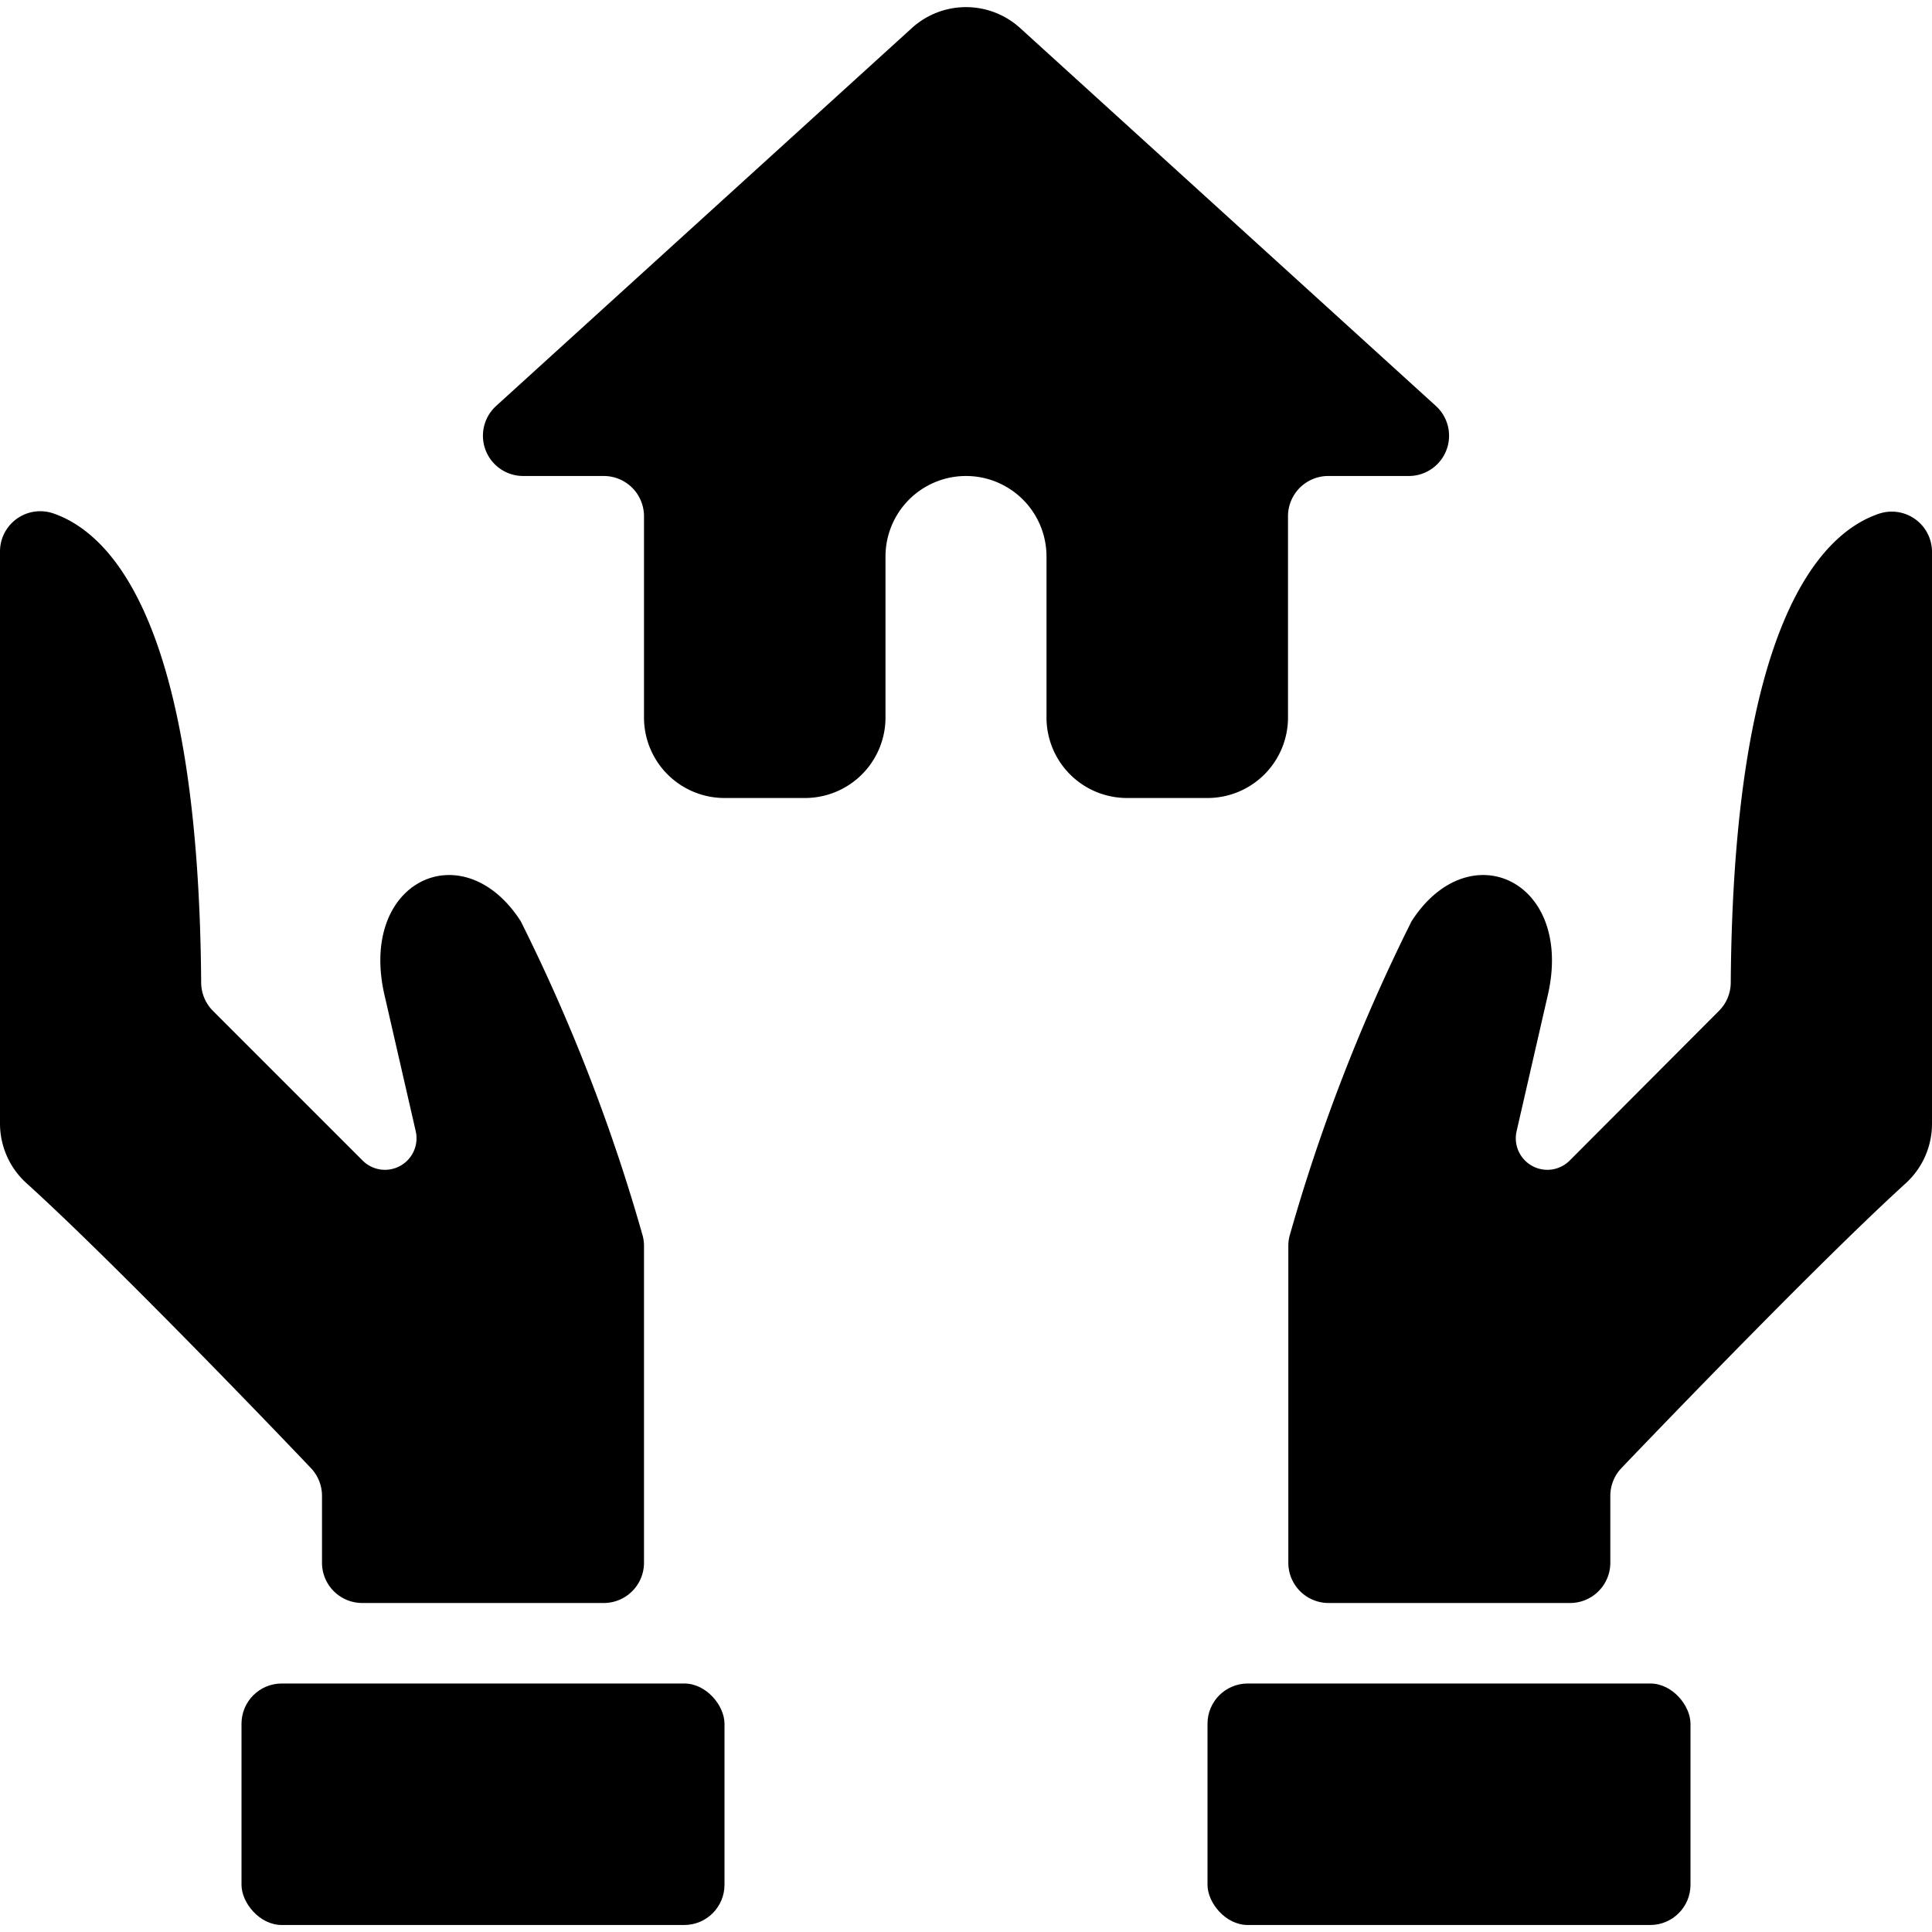 <svg id="Bold" xmlns="http://www.w3.org/2000/svg" viewBox="0 0 24 24"><title>real-estate-favorite-hold-house-1</title><path d="M15,9.913a1,1,0,0,0,1-1v-2.5a.5.5,0,0,1,.5-.5h1a.5.5,0,0,0,.336-.871L12.672.348a1,1,0,0,0-1.344,0L6.164,5.042a.5.5,0,0,0,.336.871h1a.5.5,0,0,1,.5.5v2.5a1,1,0,0,0,1,1h1a1,1,0,0,0,1-1v-2a1,1,0,0,1,2,0v2a1,1,0,0,0,1,1Z"/><rect x="3" y="20.913" width="6" height="3" rx="0.5" ry="0.5"/><path d="M4,19.413a.5.5,0,0,0,.5.5h3a.5.5,0,0,0,.5-.5V15.479a.5.5,0,0,0-.021-.145,22.378,22.378,0,0,0-1.51-3.89c-.717-1.115-2.032-.5-1.688.937l.383,1.67a.392.392,0,0,1-.66.365L2.646,12.558a.5.5,0,0,1-.147-.35C2.467,7.768,1.4,6.635.666,6.379A.5.5,0,0,0,0,6.851v7.105a1,1,0,0,0,.329.742c1.035.936,3,2.977,3.532,3.538A.5.5,0,0,1,4,18.582Z"/><rect x="15" y="20.913" width="6" height="3" rx="0.5" ry="0.5"/><path d="M21.5,12.208a.5.5,0,0,1-.147.35L19.5,14.416a.392.392,0,0,1-.66-.365l.383-1.67c.343-1.437-.971-2.052-1.688-.937a22.378,22.378,0,0,0-1.51,3.89.5.5,0,0,0-.021.145v3.934a.5.5,0,0,0,.5.5h3a.5.5,0,0,0,.5-.5v-.831a.5.5,0,0,1,.139-.346c.536-.561,2.5-2.6,3.532-3.538A1,1,0,0,0,24,13.956v-7.1a.5.5,0,0,0-.666-.472C22.605,6.635,21.533,7.768,21.5,12.208Z"/></svg>
